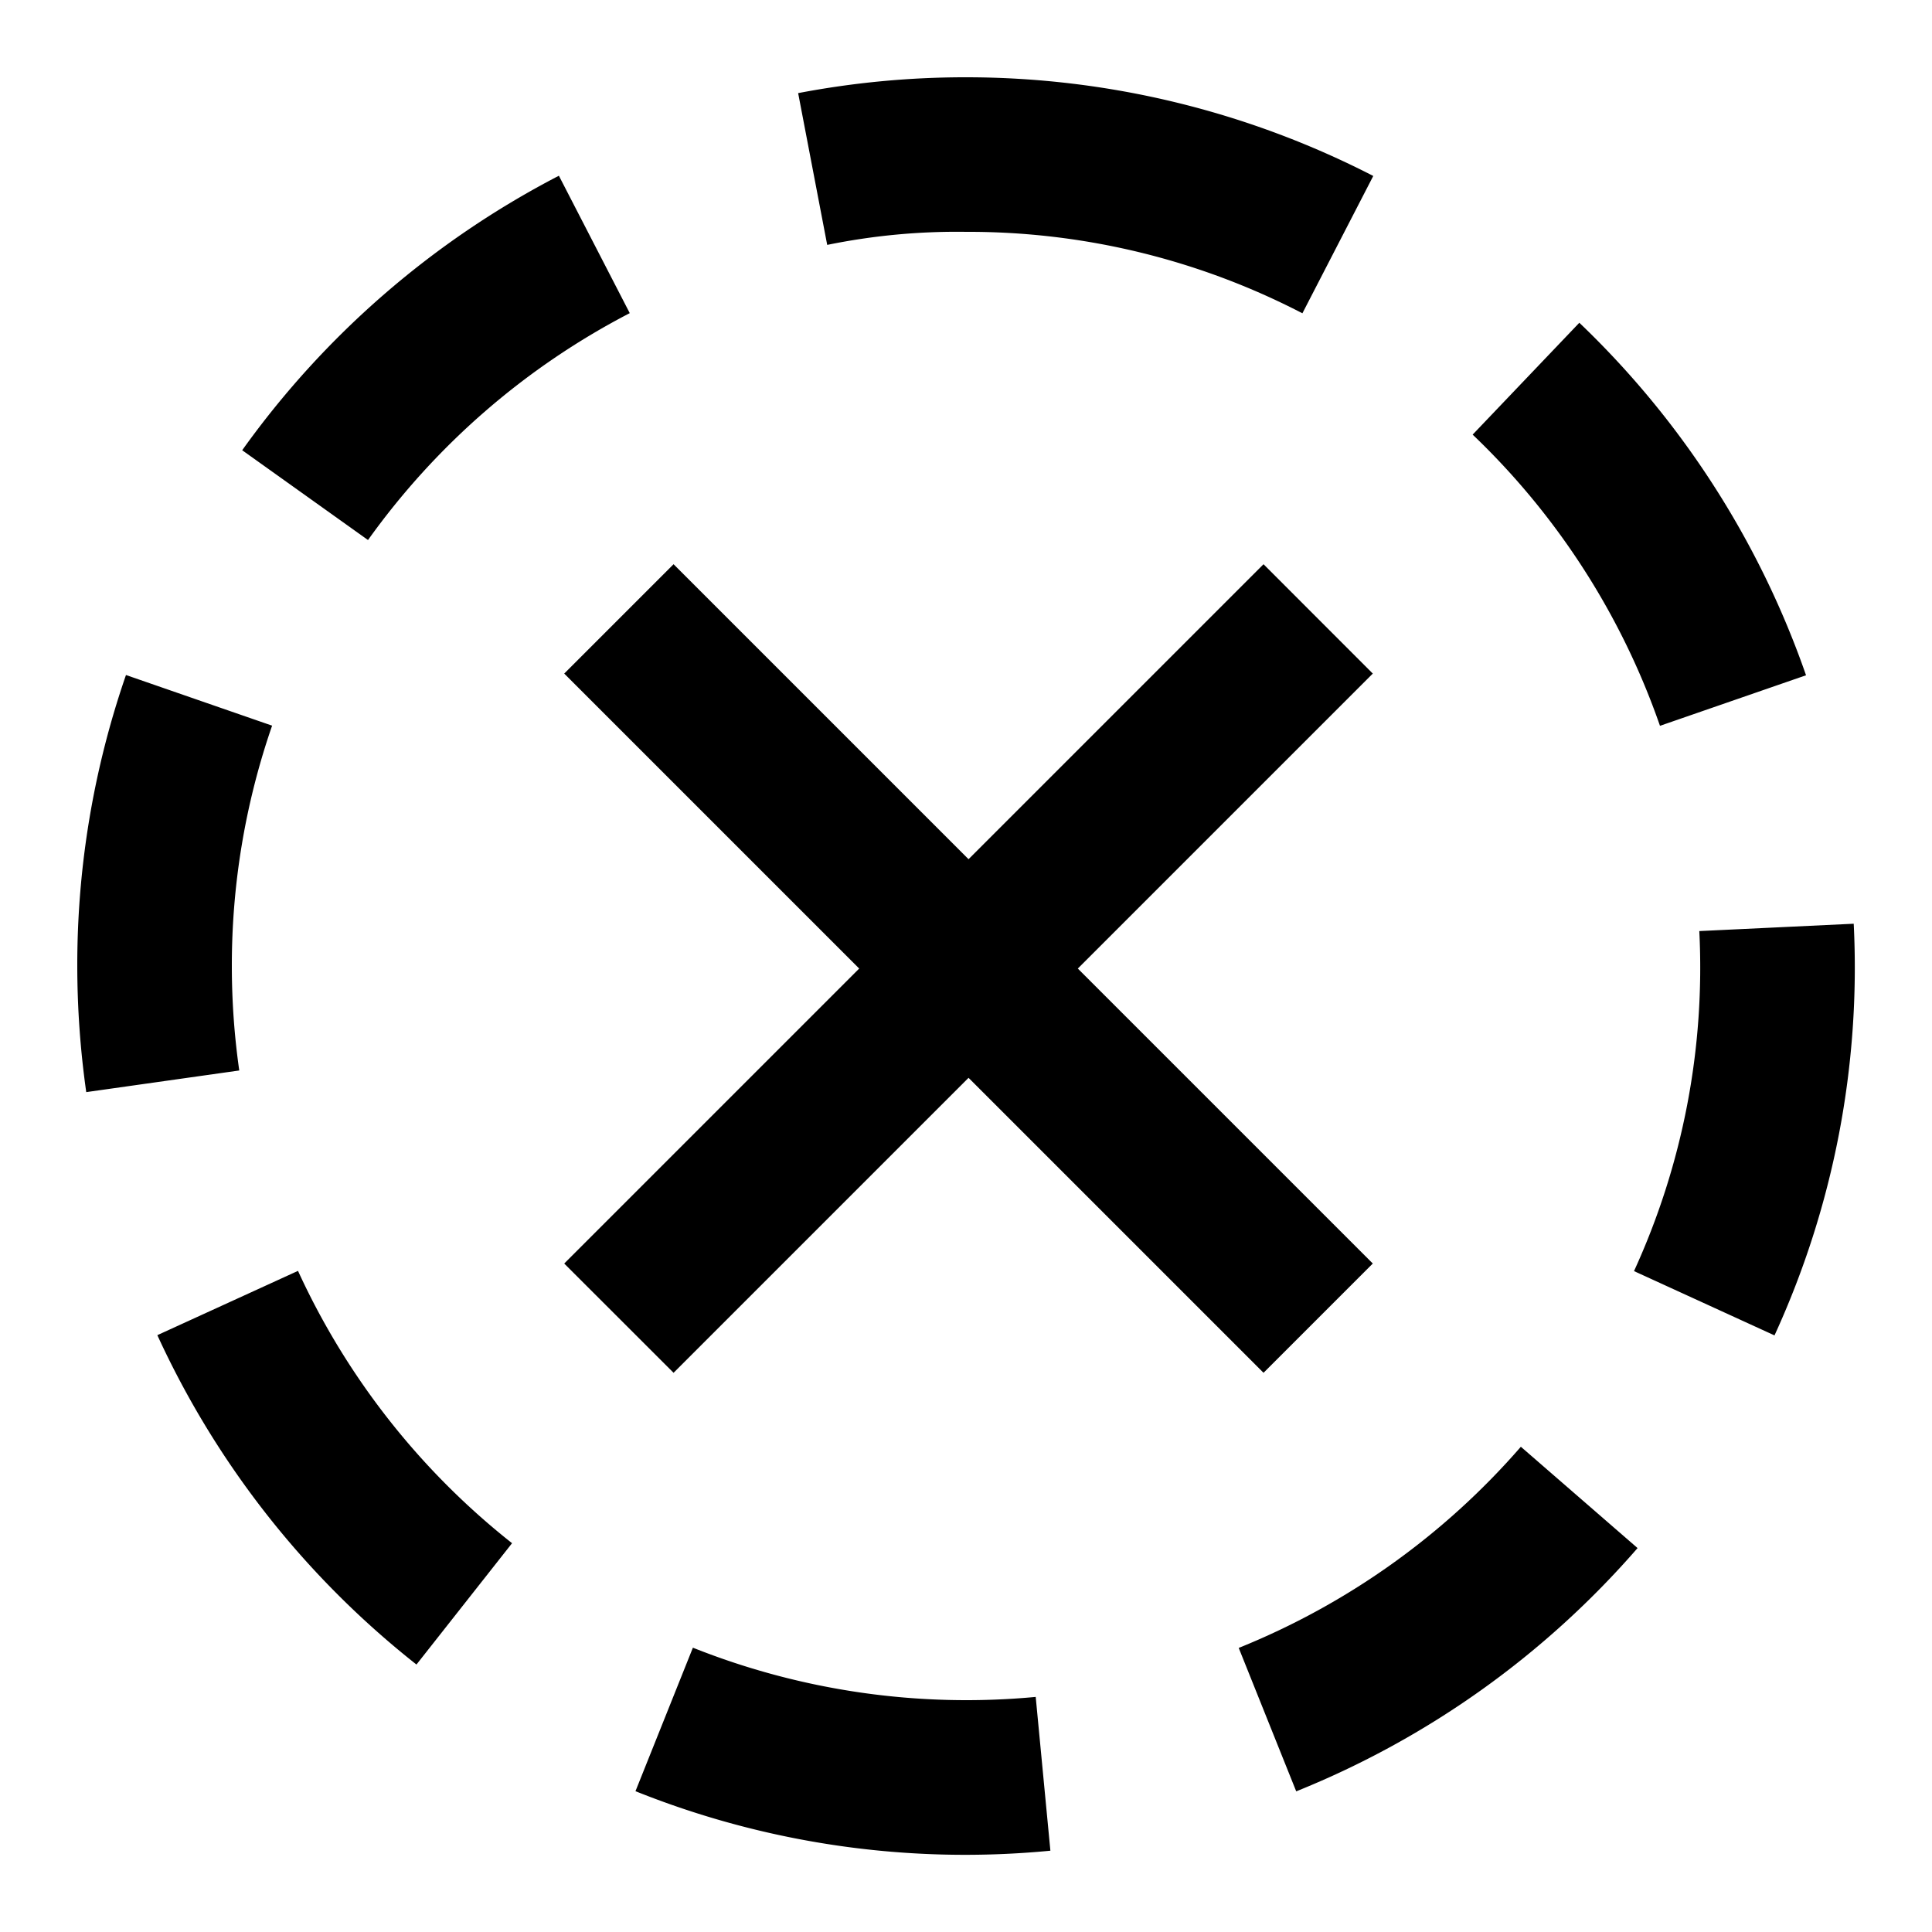 <svg xmlns="http://www.w3.org/2000/svg" viewBox="0 0 25 25"><path d="M8.966 21.321a9.566 9.566 0 0 0 4.436.637l.19 1.99a11.461 11.461 0 0 1-5.369-.77l.743-1.857Zm10.714-2.6 1.51 1.311a11.568 11.568 0 0 1-4.417 3.148l-.744-1.856a9.583 9.583 0 0 0 3.65-2.602ZM3.856 16.445a9.574 9.574 0 0 0 2.77 3.524l-1.237 1.57a11.568 11.568 0 0 1-3.353-4.262l1.82-.832ZM16.35 7.301l1.414 1.415-3.817 3.817 3.817 3.817-1.414 1.414-3.817-3.817-3.817 3.817-1.415-1.414 3.817-3.817-3.817-3.817 1.415-1.415 3.817 3.817 3.817-3.817Zm7.637 4.652a11.418 11.418 0 0 1-1.025 5.327l-1.818-.832a9.426 9.426 0 0 0 .845-4.4l1.998-.095ZM1.631 8.735l1.89.655A9.484 9.484 0 0 0 3 12.5c0 .452.032.904.096 1.352l-1.98.28A11.696 11.696 0 0 1 1 12.5a11.474 11.474 0 0 1 .63-3.765Zm18.806-4.558a11.554 11.554 0 0 1 2.933 4.561l-1.89.654a9.53 9.53 0 0 0-2.424-3.768l1.38-1.447ZM7.232 2.274l.917 1.778a9.579 9.579 0 0 0-3.387 2.936L3.134 5.826a11.587 11.587 0 0 1 4.098-3.552ZM12.5 1c1.834 0 3.64.438 5.27 1.277l-.917 1.777A9.384 9.384 0 0 0 12.5 3a8.364 8.364 0 0 0-1.796.169l-.376-1.964A11.512 11.512 0 0 1 12.493 1h.007Z"></path></svg>